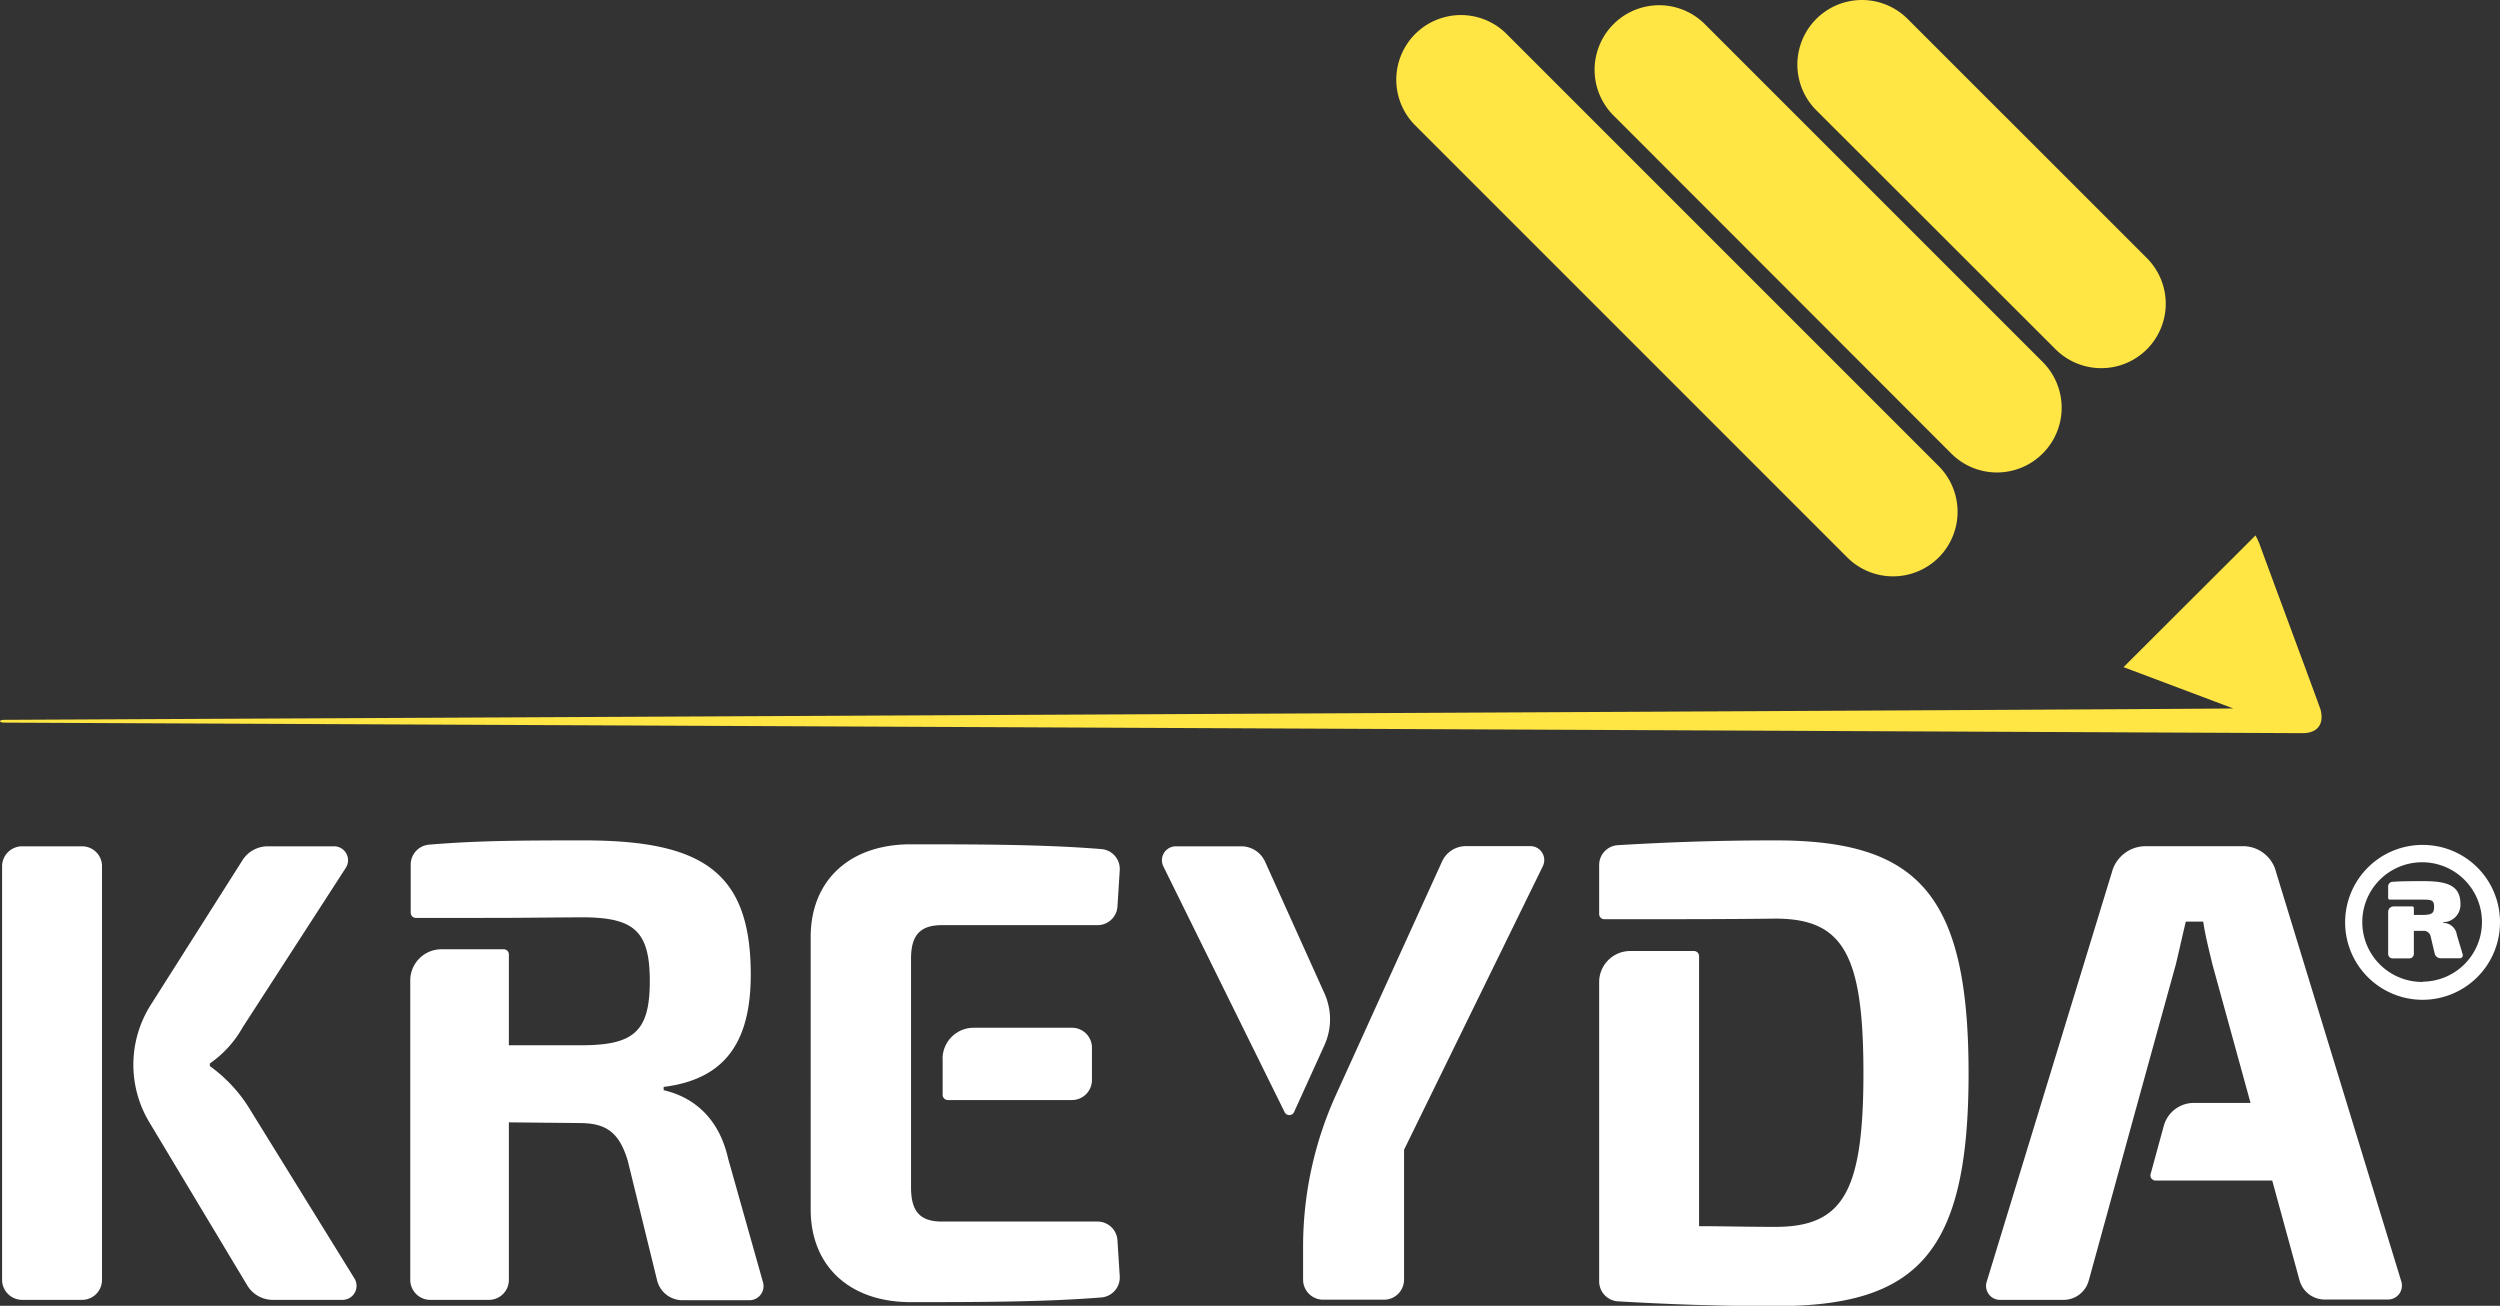 <svg xmlns="http://www.w3.org/2000/svg" viewBox="0 0 287.01 149.91"><rect x="0" y="0" width="287.01" height="149.91" fill="#333333" stroke="none"/><defs><style>.cls-1{fill:#fff;}.cls-2{fill:#ffe644;}</style></defs><title>logo</title><g id="Слой_2" data-name="Слой 2"><g id="Layer_1" data-name="Layer 1"><path class="cls-1" d="M145.23,98.91a3,3,0,0,0-2.72-1.75H135a1.6,1.6,0,0,0-1.44,2.31l13.92,28.21a.6.6,0,0,0,1.08,0l3.5-7.71a7.21,7.21,0,0,0,0-5.91Z"/><path class="cls-1" d="M177.11,99.47,161.19,132v14.91a2.3,2.3,0,0,1-2.3,2.3h-7a2.3,2.3,0,0,1-2.29-2.3v-3.77a42.17,42.17,0,0,1,3.79-17.48c3.1-6.82,4.56-10.05,4.56-10.05l7.61-16.72a3,3,0,0,1,2.71-1.75h7.36A1.6,1.6,0,0,1,177.11,99.47Z"/><path class="cls-1" d="M40.69,146.77,28.47,127a17,17,0,0,0-4.38-4.61v-.3a12.45,12.45,0,0,0,3.77-4.15L39.7,99.63a1.6,1.6,0,0,0-1.35-2.47H30.74a3.43,3.43,0,0,0-2.91,1.61L17.31,115.36a12.86,12.86,0,0,0-2,6.88h0a12.84,12.84,0,0,0,1.84,6.61l11.23,18.71a3.43,3.43,0,0,0,2.94,1.67h8A1.61,1.61,0,0,0,40.69,146.77Z"/><path class="cls-1" d="M11.71,99.45v47.48a2.29,2.29,0,0,1-2.28,2.3H2.54a2.31,2.31,0,0,1-2.3-2.3V99.45a2.3,2.3,0,0,1,2.3-2.29H9.43A2.28,2.28,0,0,1,11.71,99.45Z"/><path class="cls-1" d="M87.59,147.19l-4-14.19c-1.21-5.36-4.76-7.24-7.4-7.84v-.38c7.4-.91,10-5.59,10-12.91C86.19,100,80.53,96.48,67,96.48c-8.27,0-12.54.06-17.74.49a2.3,2.3,0,0,0-2.11,2.29v5.52a.6.6,0,0,0,.6.6c14.27,0,8.92,0,19-.07,6,0,7.85,1.51,7.85,7.32S72.76,120,66.72,120h-8.3V109.58a.59.59,0,0,0-.59-.6H50.68a3.58,3.58,0,0,0-3.58,3.58v34.37a2.3,2.3,0,0,0,2.3,2.3h6.73a2.29,2.29,0,0,0,2.29-2.3V128.85l8.08.08c3.09,0,4.6,1.06,5.58,4.37L75.44,147a3,3,0,0,0,2.9,2.27H86A1.62,1.62,0,0,0,87.59,147.19Z"/><path class="cls-1" d="M126,140.24H108.14c-2.49,0-3.55-1.13-3.55-3.92V110.06c0-2.71,1.06-3.85,3.55-3.85H126a2.29,2.29,0,0,0,2.29-2.15l.26-4.15a2.29,2.29,0,0,0-2.1-2.43c-6.69-.55-14.66-.55-21.91-.55-6.94,0-11.4,4.08-11.47,10.49V139c.07,6.42,4.53,10.49,11.47,10.49,7.25,0,15.22,0,21.91-.54a2.3,2.3,0,0,0,2.1-2.43l-.26-4.08A2.29,2.29,0,0,0,126,140.24Zm-17.78-18.68v4.13a.6.6,0,0,0,.6.6h14.25a2.3,2.3,0,0,0,2.29-2.3v-3.71a2.29,2.29,0,0,0-2.29-2.29H111.78A3.57,3.57,0,0,0,108.21,121.56Z"/><path class="cls-1" d="M203.81,96.48c-7,0-12.72.23-18.07.55a2.28,2.28,0,0,0-2.15,2.28v5.63a.59.59,0,0,0,.6.59c8.55,0,14.26,0,19.62-.07,7.78,0,10.12,4.08,10.12,17.73s-2.34,17.66-10.12,17.66c-3.16,0-6.1-.08-8.75-.08v-31a.59.59,0,0,0-.6-.59h-7.29a3.57,3.57,0,0,0-3.58,3.57v34.36a2.3,2.3,0,0,0,2.16,2.29c5.36.31,11.16.55,18.06.55,16.38,0,22.19-6.12,22.19-26.72S220.19,96.48,203.81,96.48Z"/><path class="cls-1" d="M275.69,147.15l-14.38-47a3.91,3.91,0,0,0-4-3H246.45a4,4,0,0,0-4,3l-14.37,47a1.6,1.6,0,0,0,1.53,2.08h7.33A3,3,0,0,0,239.8,147c2.76-10,3.66-13.37,10-36.3.38-1.58.76-3.32,1.14-4.9h2c.22,1.58.68,3.32,1.05,4.9l4.38,15.92h-6.51a3.58,3.58,0,0,0-3.45,2.64l-1.51,5.52a.59.59,0,0,0,.57.75h13.39L264,147a3,3,0,0,0,2.87,2.19h7.26A1.6,1.6,0,0,0,275.69,147.15Z"/><path class="cls-1" d="M282.73,109.58l-.67-2.23a1.59,1.59,0,0,0-1.59-1.4v-.08a2,2,0,0,0,2-2.07c0-2-1.28-2.64-4.15-2.64-1.74,0-2.63,0-3.67.08a.52.52,0,0,0-.48.52v1.34a.18.18,0,0,0,.18.18h3.89c1,0,1.2.12,1.2.84s-.24.88-1.2.92h-1.12v-.8a.18.18,0,0,0-.18-.18h-2.14a.63.63,0,0,0-.63.63v4.82a.52.52,0,0,0,.52.52h1.91a.52.52,0,0,0,.52-.52v-2.64h1a.81.81,0,0,1,.92.6l.47,2a.7.7,0,0,0,.68.54h2.13A.35.35,0,0,0,282.73,109.58ZM278.15,97a8.89,8.89,0,1,0,8.86,8.87A8.86,8.86,0,0,0,278.15,97Zm0,15.73a6.87,6.87,0,1,1,6.79-6.86A6.85,6.85,0,0,1,278.15,112.7Z"/><path class="cls-2" d="M266.41,81.47c-.09-.35-6.89-18.62-7-19a9.33,9.33,0,0,0-.47-1L243.79,76.59l12.59,4.74c0,.08-255.89,1.31-255.89,1.31-.65,0-.65.32,0,.32l263.84,1.21C266.06,84.18,266.84,83.13,266.41,81.47Z"/><path class="cls-2" d="M246.46,40.11a7.41,7.41,0,0,0,0-10.49L219,2.17a7.41,7.41,0,1,0-10.48,10.49L236,40.11A7.42,7.42,0,0,0,246.46,40.11Z"/><path class="cls-2" d="M222.57,64a7.43,7.43,0,0,0,0-10.49L172.83,3.77a7.42,7.42,0,0,0-10.49,10.49L212.08,64A7.43,7.43,0,0,0,222.57,64Z"/><path class="cls-2" d="M234.52,52.05a7.42,7.42,0,0,0,0-10.48l-38.8-38.8a7.41,7.41,0,0,0-10.48,10.49L224,52.05A7.41,7.41,0,0,0,234.52,52.05Z"/></g></g></svg>